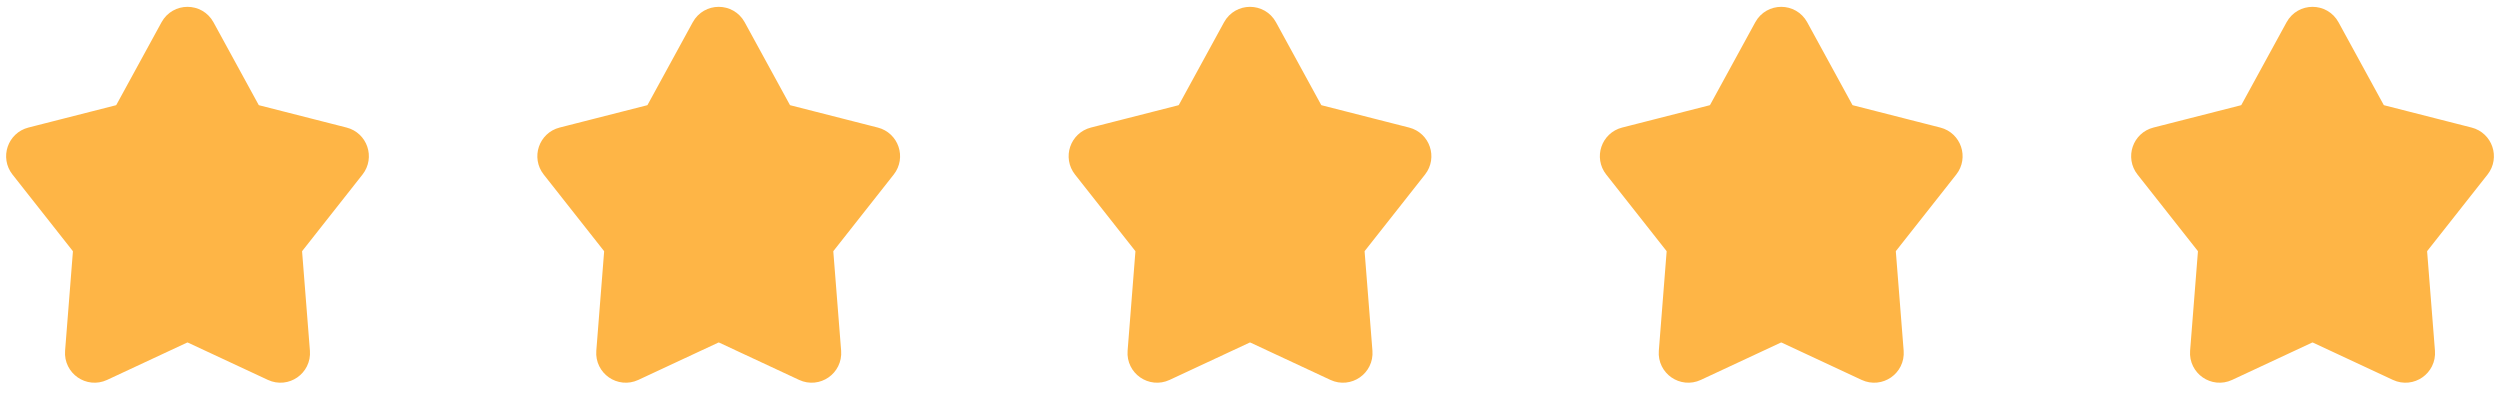 <svg width="131" height="22" viewBox="0 0 131 22" fill="none" xmlns="http://www.w3.org/2000/svg">
<path d="M9.123 1.525C9.426 0.97 10.224 0.97 10.527 1.525L12.892 5.851C12.998 6.046 13.181 6.188 13.396 6.243L17.977 7.411C18.537 7.554 18.765 8.227 18.407 8.681L15.252 12.683C15.127 12.841 15.066 13.04 15.082 13.241L15.492 18.44C15.54 19.051 14.912 19.487 14.357 19.228L10.163 17.272C9.949 17.172 9.701 17.172 9.487 17.272L5.294 19.228C4.738 19.487 4.11 19.051 4.158 18.44L4.568 13.241C4.583 13.04 4.523 12.841 4.398 12.683L1.243 8.681C0.885 8.227 1.113 7.554 1.673 7.411L6.254 6.243C6.469 6.188 6.651 6.046 6.758 5.851L9.123 1.525Z" fill="#FEB546" stroke="#FEB546" stroke-width="1.5"/>
<path d="M36.959 1.525C37.262 0.97 38.059 0.97 38.363 1.525L40.728 5.851C40.834 6.046 41.017 6.188 41.232 6.243L45.812 7.411C46.373 7.554 46.601 8.227 46.243 8.681L43.088 12.683C42.963 12.841 42.902 13.04 42.918 13.241L43.328 18.44C43.376 19.051 42.748 19.487 42.192 19.228L37.999 17.272C37.785 17.172 37.537 17.172 37.323 17.272L33.13 19.228C32.574 19.487 31.946 19.051 31.994 18.44L32.404 13.241C32.419 13.04 32.359 12.841 32.234 12.683L29.079 8.681C28.721 8.227 28.948 7.554 29.509 7.411L34.09 6.243C34.305 6.188 34.487 6.046 34.594 5.851L36.959 1.525Z" fill="#FEB546" stroke="#FEB546" stroke-width="1.5"/>
<path d="M64.799 1.525C65.102 0.97 65.899 0.97 66.203 1.525L68.568 5.851C68.674 6.046 68.857 6.188 69.072 6.243L73.652 7.411C74.213 7.554 74.441 8.227 74.083 8.681L70.927 12.683C70.803 12.841 70.742 13.04 70.758 13.241L71.168 18.44C71.216 19.051 70.588 19.487 70.032 19.228L65.839 17.272C65.625 17.172 65.377 17.172 65.163 17.272L60.969 19.228C60.414 19.487 59.785 19.051 59.834 18.44L60.243 13.241C60.259 13.04 60.199 12.841 60.074 12.683L56.919 8.681C56.56 8.227 56.788 7.554 57.349 7.411L61.929 6.243C62.145 6.188 62.327 6.046 62.434 5.851L64.799 1.525Z" fill="#FEB546" stroke="#FEB546" stroke-width="1.5"/>
<path d="M92.635 1.525C92.938 0.97 93.735 0.97 94.039 1.525L96.404 5.851C96.51 6.046 96.693 6.188 96.908 6.243L101.488 7.411C102.049 7.554 102.277 8.227 101.919 8.681L98.763 12.683C98.639 12.841 98.578 13.04 98.594 13.241L99.004 18.44C99.052 19.051 98.424 19.487 97.868 19.228L93.675 17.272C93.46 17.172 93.213 17.172 92.999 17.272L88.805 19.228C88.25 19.487 87.621 19.051 87.67 18.44L88.079 13.241C88.095 13.04 88.035 12.841 87.91 12.683L84.755 8.681C84.396 8.227 84.624 7.554 85.185 7.411L89.765 6.243C89.981 6.188 90.163 6.046 90.27 5.851L92.635 1.525Z" fill="#FEB546" stroke="#FEB546" stroke-width="1.5"/>
<path d="M120.475 1.525C120.778 0.97 121.575 0.97 121.879 1.525L124.244 5.851C124.35 6.046 124.533 6.188 124.748 6.243L129.328 7.411C129.889 7.554 130.117 8.227 129.759 8.681L126.603 12.683C126.479 12.841 126.418 13.04 126.434 13.241L126.844 18.44C126.892 19.051 126.263 19.487 125.708 19.228L121.515 17.272C121.3 17.172 121.053 17.172 120.838 17.272L116.645 19.228C116.09 19.487 115.461 19.051 115.509 18.44L115.919 13.241C115.935 13.04 115.875 12.841 115.75 12.683L112.594 8.681C112.236 8.227 112.464 7.554 113.025 7.411L117.605 6.243C117.82 6.188 118.003 6.046 118.11 5.851L120.475 1.525Z" fill="#FEB546" stroke="#FEB546" stroke-width="1.5"/>
</svg>
